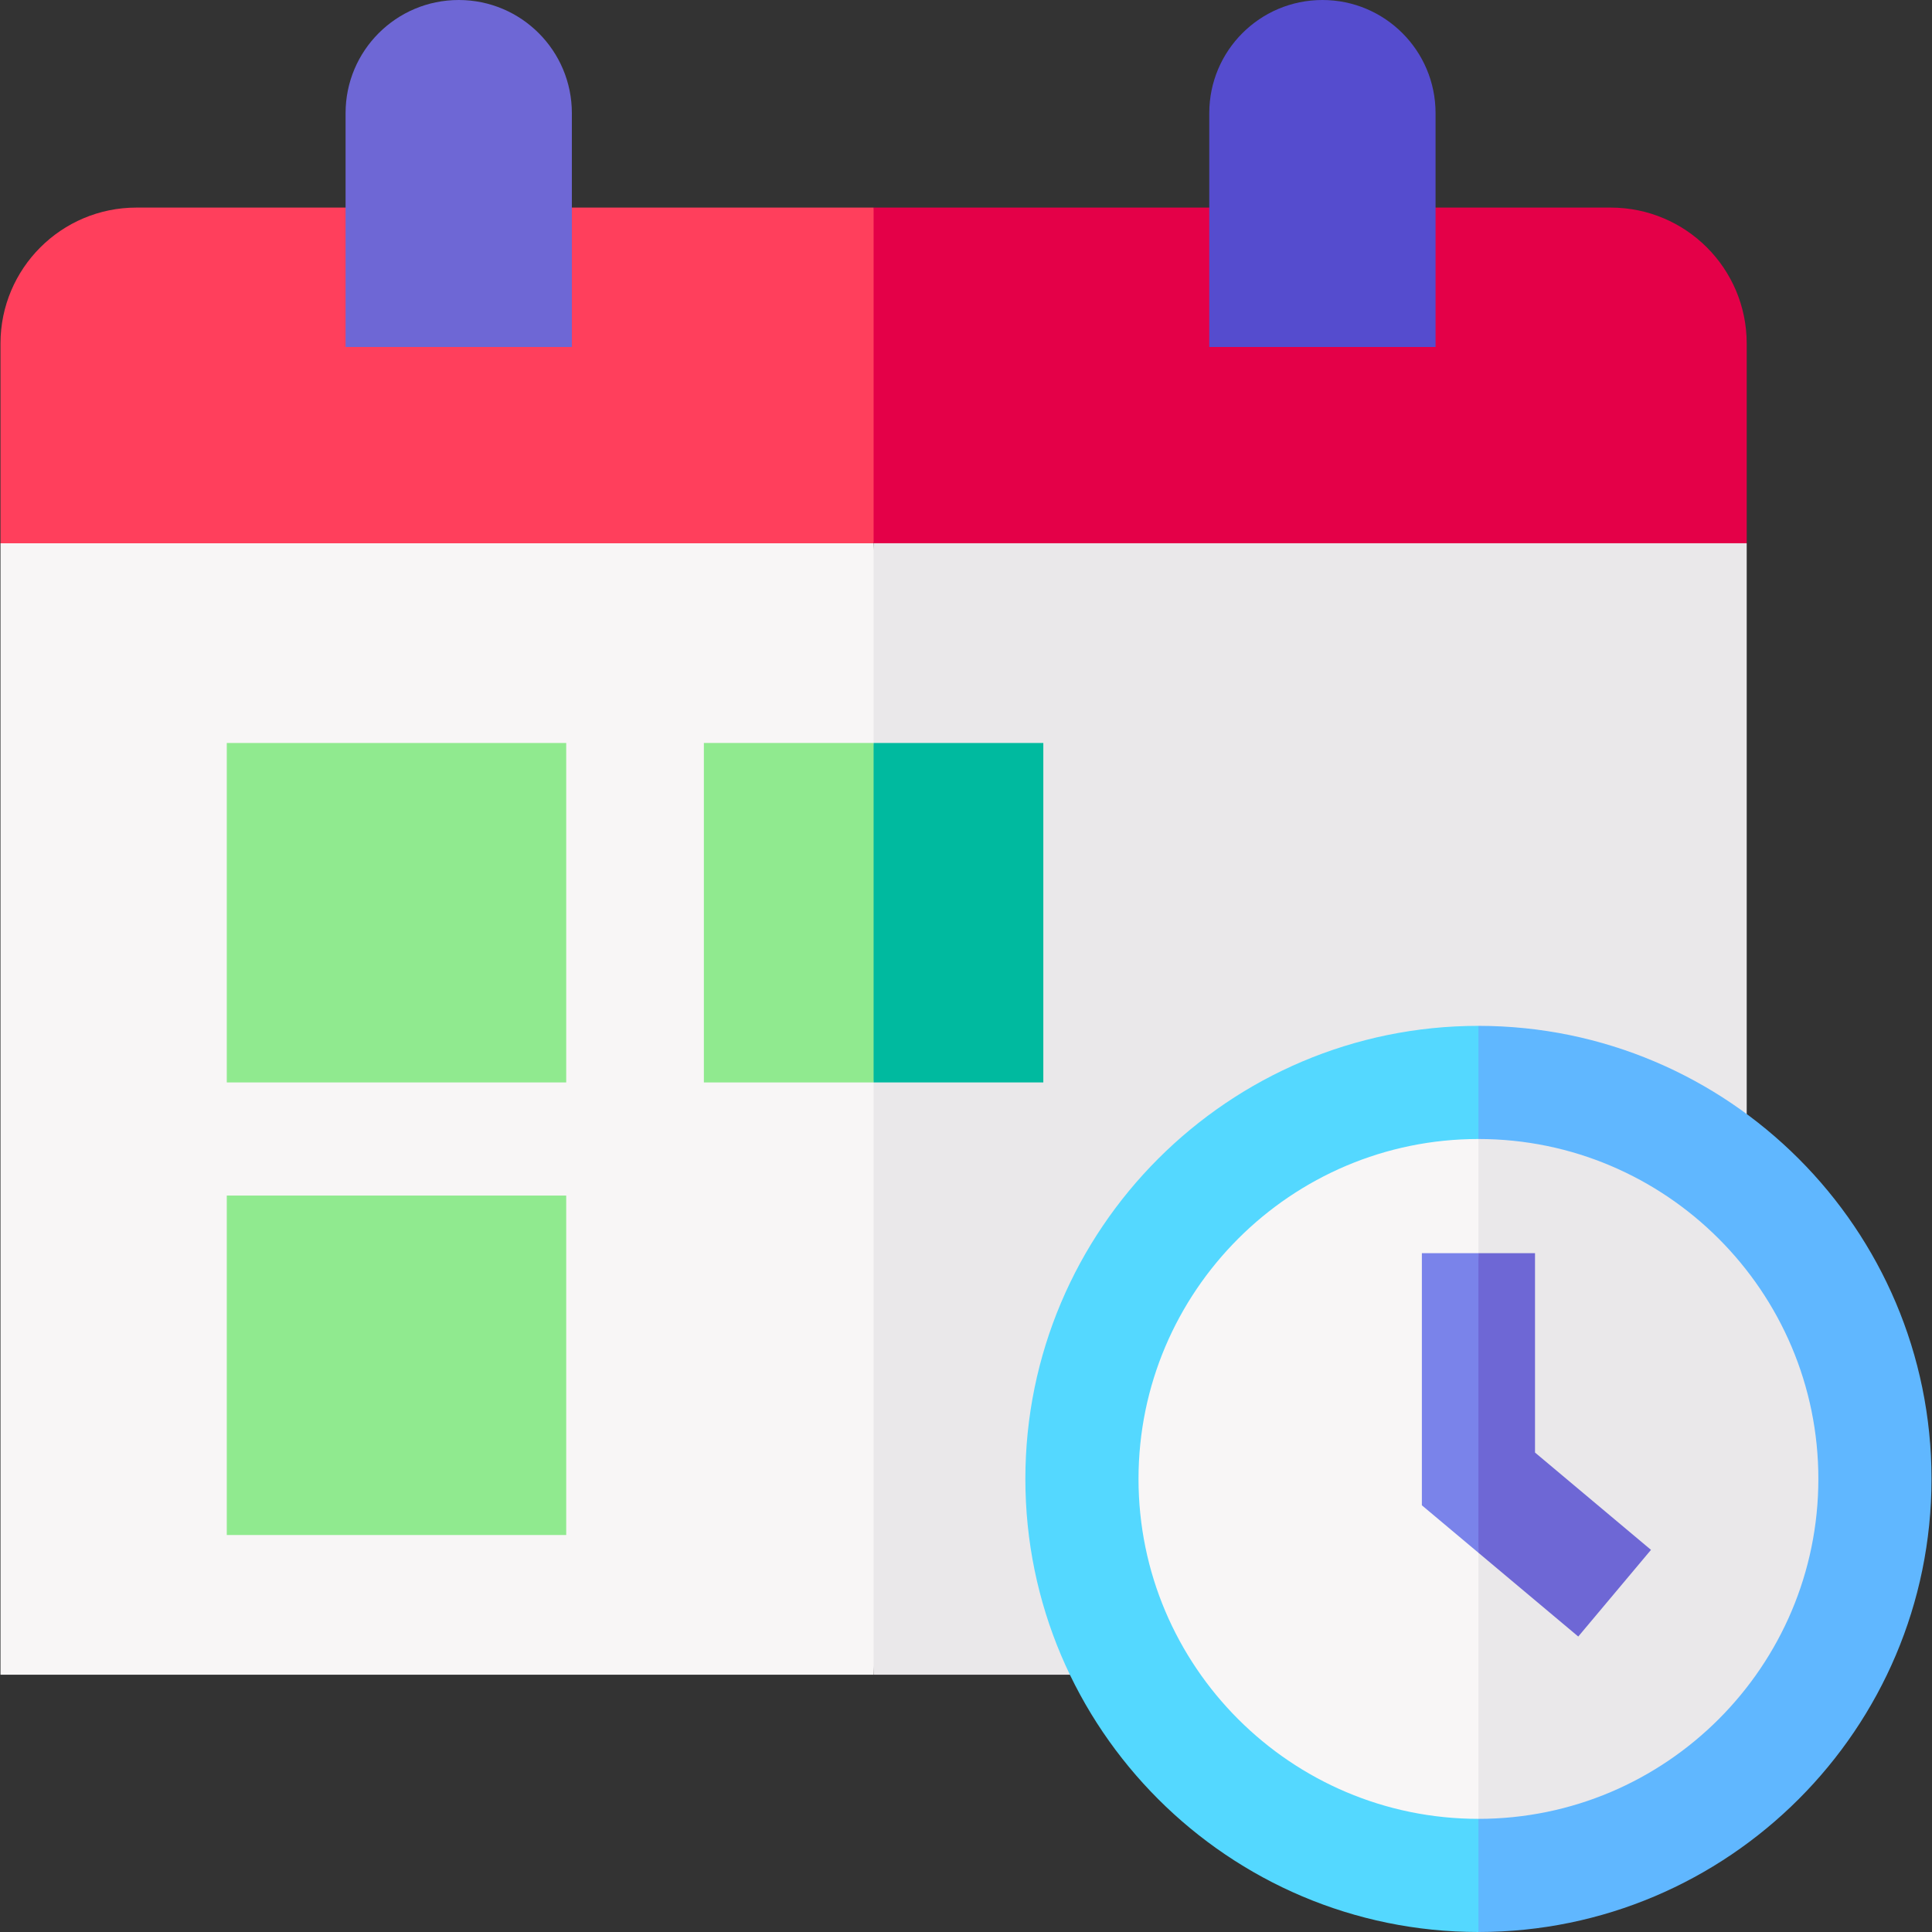 <svg xmlns="http://www.w3.org/2000/svg" version="1.1" xmlns:xlink="http://www.w3.org/1999/xlink" width="512" height="512" x="0" y="0" viewBox="0 0 512.259 512.259" style="enable-background:new 0 0 512 512" xml:space="preserve" class=""><rect x="0" y="0" width="512.259" height="512.259" fill="#333333" stroke="none"/><g><path fill="#ff3f5c" d="M231.629 55.041H36.178C16.269 55.041.129 71.181.129 91.09v52.951l126.5 24.006 105-24.006 18.799-44.5z" opacity="1" data-original="#ff3f5c" class=""></path><path fill="#e40048" d="M427.081 55.041H231.629v89L342.5 156.188l120.629-12.147V91.09c0-19.909-16.139-36.049-36.048-36.049z" opacity="1" data-original="#e40048"></path><path fill="#f8f6f6" d="M.129 144.041v300h231.5L240.263 279l-8.634-134.959z" opacity="1" data-original="#f8f6f6" class=""></path><path fill="#eae8ea" d="M231.629 144.041h231.5v300h-231.5z" opacity="1" data-original="#eae8ea"></path><path fill="#6e67d5" d="M121.627 0c-16.568 0-30 13.431-30 30v62h60V30c0-16.569-13.431-30-30-30z" opacity="1" data-original="#6e67d5"></path><path fill="#554cce" d="M350.631 0c-16.569 0-30 13.431-30 30v62h60V30c0-16.569-13.431-30-30-30z" opacity="1" data-original="#554cce"></path><path fill="#90ea8f" d="M60.129 197h90v90h-90zM60.129 317h90v90h-90z" opacity="1" data-original="#90ea8f" class=""></path><path fill="#f8f6f6" d="M392 287c-58.061 0-105.129 47.068-105.129 105.129S333.939 497.258 392 497.258l8.921-114.161z" opacity="1" data-original="#f8f6f6" class=""></path><path fill="#eae8ea" d="M497.129 392.129C497.129 334.068 450.062 287 392 287v210.259c58.062-.001 105.129-47.069 105.129-105.13z" opacity="1" data-original="#eae8ea"></path><path fill="#54d8ff" d="M301.871 392.129c0-49.697 40.432-90.129 90.13-90.129l11.745-15L392 272c-66.24 0-120.13 53.89-120.13 120.129 0 66.24 53.89 120.13 120.13 120.13l11.745-15-11.745-15c-49.698 0-90.129-40.432-90.129-90.13z" opacity="1" data-original="#54d8ff"></path><path fill="#60b7ff" d="M392 272v30c49.697 0 90.129 40.432 90.129 90.129 0 49.698-40.432 90.13-90.129 90.13v30c66.239 0 120.129-53.89 120.129-120.13C512.129 325.89 458.24 272 392 272z" opacity="1" data-original="#60b7ff"></path><path fill="#7a83ea" d="M377 332.277v66.846l15 12.587 3.84-42.26-3.84-37.173z" opacity="1" data-original="#7a83ea"></path><path fill="#6e67d5" d="M437.75 410.938 407 385.135v-52.858h-15v79.433l26.466 22.208z" opacity="1" data-original="#6e67d5"></path><path fill="#90ea8f" d="M186.629 197v90h45l6.267-45-6.267-45z" opacity="1" data-original="#90ea8f" class=""></path><path fill="#00ba9f" d="M231.629 197h45v90h-45z" opacity="1" data-original="#00ba9f"></path></g></svg>